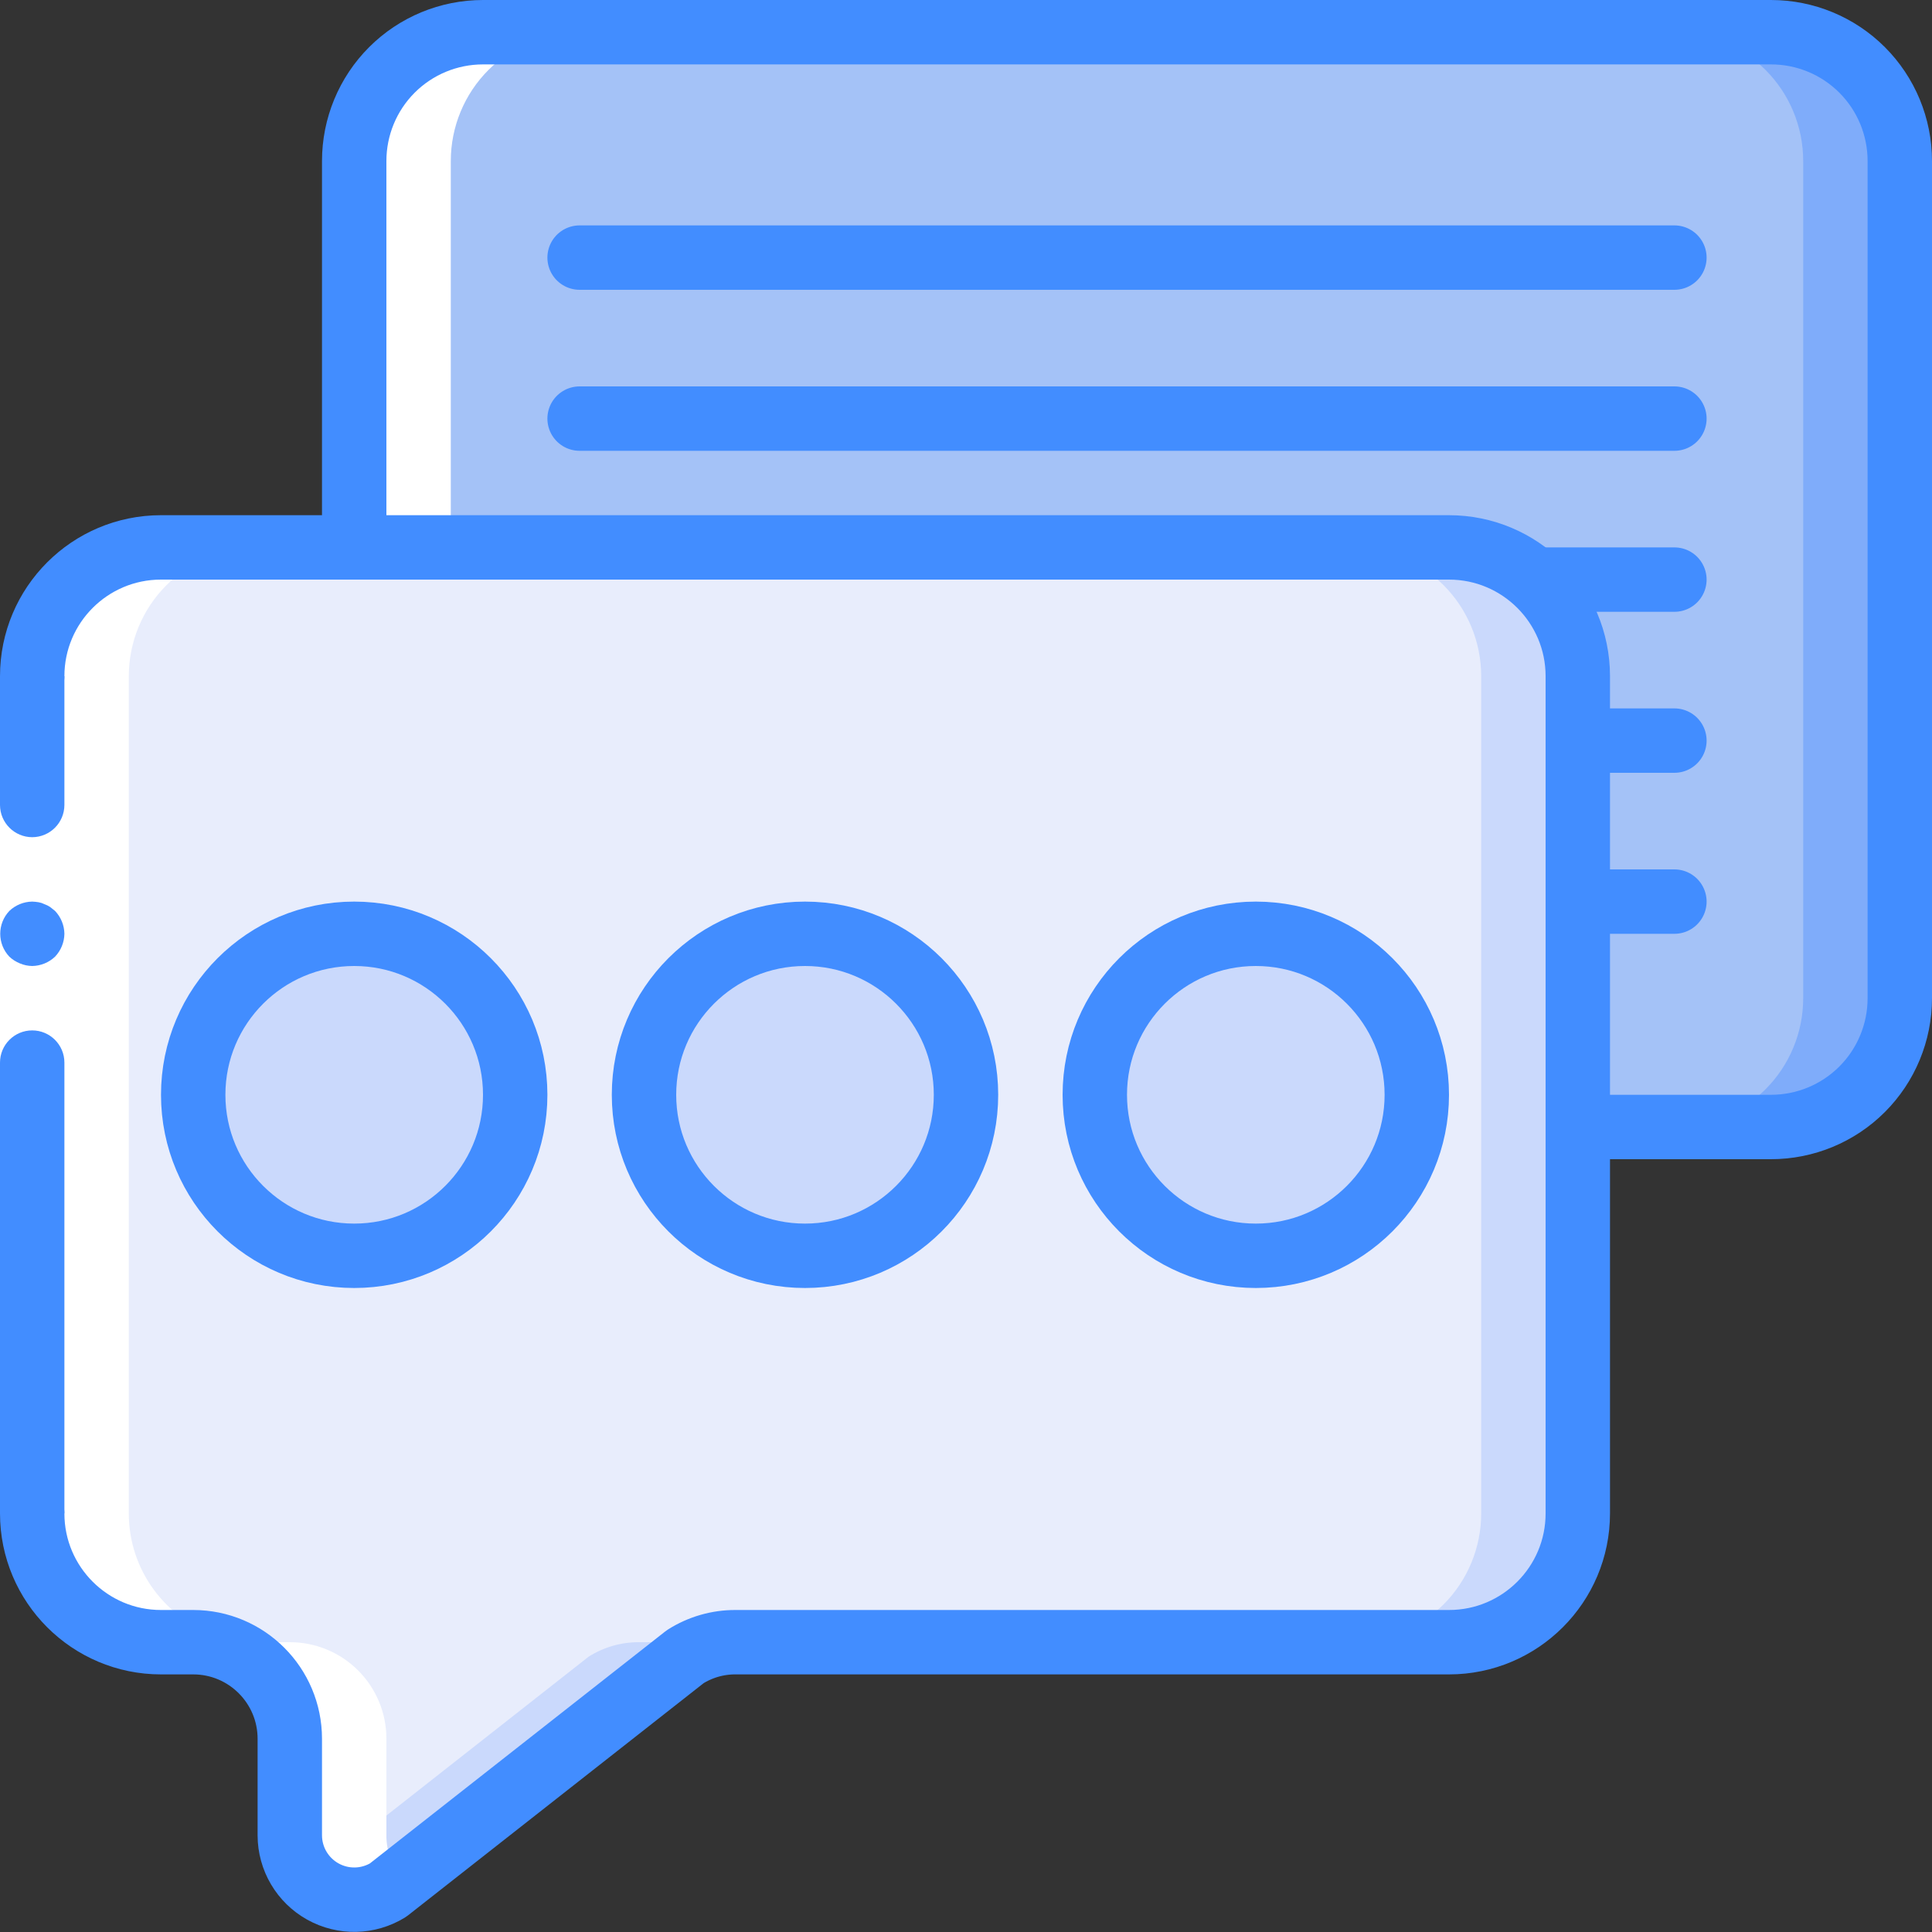 <?xml version="1.0" encoding="UTF-8"?>
<svg width="60px" height="60px" viewBox="0 0 60 60" version="1.1" xmlns="http://www.w3.org/2000/svg" xmlns:xlink="http://www.w3.org/1999/xlink">
    <rect x="0" y="0" width="60" height="60" fill="#333333" stroke="none"/>
    <!-- Generator: Sketch 51.3 (57544) - http://www.bohemiancoding.com/sketch -->
    <title>024 - Conversation</title>
    <desc>Created with Sketch.</desc>
    <defs></defs>
    <g id="Page-1" stroke="none" stroke-width="1" fill="none" fill-rule="evenodd">
        <g id="024---Conversation" transform="translate(0, 1)">
            <path d="M59,4 L59,30 C59,31.061 58.579,32.079 57.829,32.829 C57.079,33.579 56.061,34 55,34 L49,34 L11,16 L11,4 C11,2.939 11.421,1.921 12.171,1.171 C12.921,0.421 13.939,-0 15,-8.8817842e-16 L55,-8.8817842e-16 C56.061,-0 57.079,0.421 57.829,1.171 C58.579,1.921 59,2.939 59,4 Z" id="Shape" fill="#7FACFA" fill-rule="nonzero"></path>
            <path d="M56,4 L56,30 C56,31.061 55.579,32.079 54.829,32.829 C54.079,33.579 53.061,34 52,34 L49,34 L11,16 L11,4 C11,2.939 11.421,1.921 12.171,1.171 C12.921,0.421 13.939,-0 15,-8.8817842e-16 L52,-8.8817842e-16 C53.061,-0 54.079,0.421 54.829,1.171 C55.579,1.921 56,2.939 56,4 Z" id="Shape" fill="#A4C2F7" fill-rule="nonzero"></path>
            <path d="M49,20 L49,46 C49,47.061 48.579,48.079 47.829,48.829 C47.079,49.579 46.061,50 45,50 L22.85,50 C22.294,49.996 21.749,50.153 21.28,50.45 L12.05,57.7 C11.227,58.207 10.16,58.056 9.51,57.34 C9.179,56.973 8.997,56.495 9,56 L9,53 C9.001,52.204 8.685,51.44 8.122,50.878 C7.56,50.315 6.796,49.999 6,50 L5,50 C4.596,50.001 4.195,49.941 3.81,49.82 C2.138,49.3 0.999,47.751 1,46 L1,20 C1,18.939 1.421,17.921 2.171,17.171 C2.921,16.421 3.939,16 5,16 L45,16 C46.061,16 47.079,16.421 47.829,17.171 C48.579,17.921 49,18.939 49,20 Z" id="Shape" fill="#CAD9FC" fill-rule="nonzero"></path>
            <path d="M46,20 L46,46 C46,47.061 45.579,48.079 44.829,48.829 C44.079,49.579 43.061,50 42,50 L19.85,50 C19.294,49.996 18.749,50.153 18.28,50.45 L9.51,57.34 C9.179,56.973 8.997,56.495 9,56 L9,53 C9.001,52.204 8.685,51.44 8.122,50.878 C7.56,50.315 6.796,49.999 6,50 L5,50 C4.596,50.001 4.195,49.941 3.81,49.82 C2.138,49.3 0.999,47.751 1,46 L1,20 C1,18.939 1.421,17.921 2.171,17.171 C2.921,16.421 3.939,16 5,16 L42,16 C43.061,16 44.079,16.421 44.829,17.171 C45.579,17.921 46,18.939 46,20 Z" id="Shape" fill="#E8EDFC" fill-rule="nonzero"></path>
            <circle id="Oval" fill="#CAD9FC" fill-rule="nonzero" cx="25" cy="33" r="5"></circle>
            <circle id="Oval" fill="#CAD9FC" fill-rule="nonzero" cx="11" cy="33" r="5"></circle>
            <circle id="Oval" fill="#CAD9FC" fill-rule="nonzero" cx="39" cy="33" r="5"></circle>
            <path d="M11,4 L11,16 L14,16 L14,4 C14,2.939 14.421,1.921 15.171,1.171 C15.921,0.421 16.939,-0 18,-1.51552629e-07 L15,0 C13.939,-0 12.921,0.421 12.171,1.171 C11.421,1.921 11,2.939 11,4 Z" id="Shape" fill="#FFFFFF" fill-rule="nonzero"></path>
            <path d="M3.81,49.82 C4.195,49.941 4.596,50.001 5,50 L6,50 C6.796,49.999 7.56,50.315 8.122,50.878 C8.685,51.44 9.001,52.204 9,53 L9,56 C8.997,56.495 9.179,56.973 9.51,57.34 C10.16,58.056 11.227,58.207 12.05,57.7 L12.509,57.339 C12.179,56.972 11.997,56.494 12,56 L12,53 C12.001,52.204 11.685,51.44 11.122,50.878 C10.56,50.315 9.796,49.999 9,50 L8,50 C7.596,50.001 7.195,49.941 6.81,49.82 C5.138,49.3 3.999,47.751 4,46 L4,20 C4,18.939 4.421,17.921 5.171,17.171 C5.921,16.421 6.939,16 8,16 L5,16 C3.939,16 2.921,16.421 2.171,17.171 C1.421,17.921 1,18.939 1,20 L1,46 C0.999,47.751 2.138,49.3 3.81,49.82 Z" id="Shape" fill="#FFFFFF" fill-rule="nonzero"></path>
            <polygon id="Shape" fill="#FFFFFF" fill-rule="nonzero" points="2 20 2 33 2 46 0 46 0 33 0 20"></polygon>
            <path d="M1,25 C1.552,24.998 1.998,24.552 2,24 L2,20 L0,20 L0,24 C0.002,24.552 0.448,24.998 1,25 Z" id="Shape" fill="#428DFF" fill-rule="nonzero"></path>
            <path d="M0,46 L2,46 L2,32 C2,31.448 1.552,31 1,31 C0.448,31 6.76353751e-17,31.448 0,32 L0,46 Z" id="Shape" fill="#428DFF" fill-rule="nonzero"></path>
            <path d="M2,28 C1.996,27.735 1.892,27.482 1.71,27.29 L1.56,27.17 C1.504,27.132 1.444,27.102 1.38,27.08 C1.323,27.051 1.263,27.031 1.2,27.02 C1.134,27.009 1.067,27.002 1,27 C0.735,27.004 0.482,27.107 0.29,27.29 C-0.087,27.688 -0.087,28.312 0.29,28.71 C0.386,28.8 0.498,28.872 0.62,28.92 C0.74,28.971 0.869,28.998 1,29 C1.265,28.996 1.518,28.892 1.71,28.71 C1.892,28.518 1.996,28.265 2,28 Z" id="Shape" fill="#428DFF" fill-rule="nonzero"></path>
            <path d="M1,20 C1,17.791 2.791,16 5,16 L45,16 C47.209,16 49,17.791 49,20 L49,46 C49,48.209 47.209,50 45,50 L22.85,50 C22.294,49.996 21.749,50.153 21.28,50.45 L12.05,57.7 C11.433,58.079 10.66,58.096 10.027,57.743 C9.395,57.391 9.002,56.724 9,56 L9,53 C9,51.343 7.657,50 6,50 L5,50 C2.791,50 1,48.209 1,46" id="Shape" stroke="#428DFF" stroke-width="2" stroke-linecap="round" stroke-linejoin="round"></path>
            <path d="M49,34 L55,34 C56.061,34 57.079,33.579 57.829,32.829 C58.579,32.079 59,31.061 59,30 L59,4 C59,2.939 58.579,1.921 57.829,1.171 C57.079,0.421 56.061,-0 55,-8.8817842e-16 L15,-8.8817842e-16 C13.939,-0 12.921,0.421 12.171,1.171 C11.421,1.921 11,2.939 11,4 L11,16" id="Shape" stroke="#428DFF" stroke-width="2" stroke-linecap="round" stroke-linejoin="round"></path>
            <path d="M18,7 L52,7" id="Shape" stroke="#428DFF" stroke-width="2" stroke-linecap="round" stroke-linejoin="round"></path>
            <path d="M18,12 L52,12" id="Shape" stroke="#428DFF" stroke-width="2" stroke-linecap="round" stroke-linejoin="round"></path>
            <path d="M48,17 L52,17" id="Shape" stroke="#428DFF" stroke-width="2" stroke-linecap="round" stroke-linejoin="round"></path>
            <path d="M49,22 L52,22" id="Shape" stroke="#428DFF" stroke-width="2" stroke-linecap="round" stroke-linejoin="round"></path>
            <path d="M49,27 L52,27" id="Shape" stroke="#428DFF" stroke-width="2" stroke-linecap="round" stroke-linejoin="round"></path>
            <circle id="Oval" stroke="#428DFF" stroke-width="2" stroke-linecap="round" stroke-linejoin="round" cx="25" cy="33" r="5"></circle>
            <circle id="Oval" stroke="#428DFF" stroke-width="2" stroke-linecap="round" stroke-linejoin="round" cx="11" cy="33" r="5"></circle>
            <circle id="Oval" stroke="#428DFF" stroke-width="2" stroke-linecap="round" stroke-linejoin="round" cx="39" cy="33" r="5"></circle>
        </g>
    </g>
</svg>